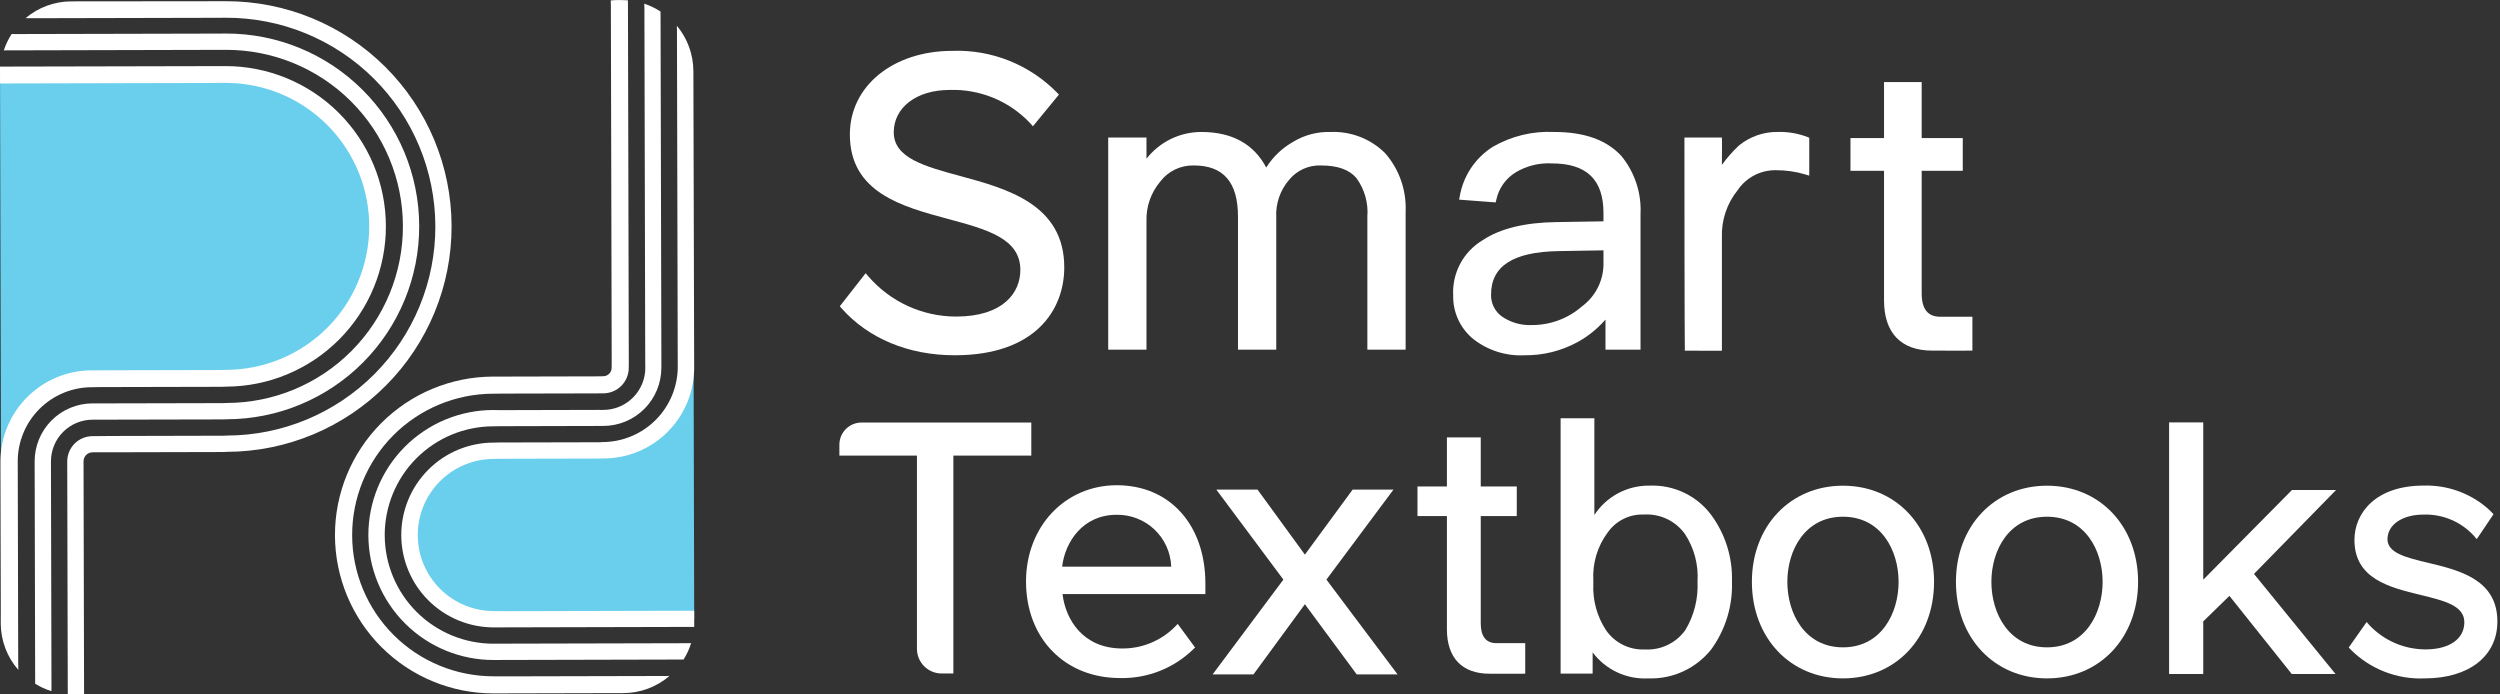 <svg width="144" height="40" viewBox="0 0 144 40" fill="none" xmlns="http://www.w3.org/2000/svg">
<rect x="0" y="0" width="144" height="40" fill="#333333" stroke="none"/>
<path d="M6.339 21.662C13.461 22.032 16.165 21.031 16.165 21.031C22.893 18.145 21.331 10.916 21.331 10.916C19.605 4.736 13.641 4.419 13.641 4.419L0.003 4.451L0.055 26.259L0.517 26.258C1.69 20.671 6.339 21.662 6.339 21.662Z" fill="#6ACFED"/>
<path d="M33.881 25.94L27.514 26.029C27.514 26.029 21.591 27.331 24.477 33.692C24.477 33.692 25.733 35.751 29.045 35.669L39.986 35.65L39.95 20.486L39.483 20.479C39.524 22.143 39.069 26.043 33.881 25.94" fill="#6ACFED"/>
<path d="M3.905 39.988C4.001 39.995 4.099 39.998 4.196 39.998C4.412 40.005 4.629 39.995 4.844 39.969L4.842 39.679L4.812 26.718L4.812 26.58C4.811 26.443 4.863 26.311 4.957 26.213C5.052 26.114 5.181 26.057 5.318 26.053C5.318 26.053 6.216 26.042 6.216 26.052L12.878 26.036L13.071 26.026C16.511 26.016 19.807 24.64 22.234 22.201C24.66 19.762 26.019 16.458 26.011 13.018C26.003 9.577 24.629 6.28 22.191 3.852C19.753 1.424 16.451 0.064 13.01 0.07L4.111 0.079C3.146 0.08 2.212 0.422 1.476 1.044L1.718 1.05L12.488 1.025L13.015 1.022C14.595 1.019 16.16 1.326 17.622 1.927C19.083 2.529 20.412 3.412 21.532 4.526C22.652 5.641 23.541 6.965 24.149 8.424C24.757 9.882 25.072 11.446 25.076 13.027C25.08 14.607 24.772 16.172 24.171 17.633C23.57 19.095 22.687 20.423 21.572 21.543C20.457 22.663 19.133 23.553 17.674 24.161C16.216 24.769 14.652 25.084 13.072 25.088L12.876 25.097L6.402 25.113L5.326 25.123C5.135 25.123 4.945 25.161 4.769 25.235C4.593 25.308 4.432 25.416 4.297 25.551C4.163 25.687 4.056 25.847 3.983 26.024C3.91 26.201 3.873 26.39 3.873 26.581L3.873 26.72L3.904 39.998" fill="white"/>
<path d="M2.026 39.388L1.996 26.724L1.995 26.586C1.994 26.147 2.079 25.713 2.245 25.307C2.411 24.902 2.655 24.533 2.964 24.222C3.273 23.911 3.64 23.663 4.045 23.494C4.449 23.325 4.883 23.237 5.321 23.235L5.818 23.236L12.871 23.22L13.061 23.211C14.397 23.208 15.719 22.942 16.952 22.428C18.184 21.914 19.304 21.162 20.246 20.215C21.188 19.269 21.935 18.146 22.443 16.911C22.951 15.676 23.211 14.353 23.208 13.017C23.205 11.681 22.939 10.36 22.425 9.127C21.911 7.894 21.159 6.775 20.212 5.832C19.265 4.89 18.142 4.144 16.907 3.636C15.672 3.128 14.349 2.868 13.013 2.871L12.479 2.872L0.399 2.901L0.22 2.902C0.329 2.569 0.481 2.251 0.672 1.957L0.81 1.962L12.532 1.935L13.011 1.932C15.957 1.925 18.786 3.089 20.874 5.167C22.962 7.246 24.139 10.069 24.146 13.015C24.153 15.961 22.989 18.79 20.911 20.878C18.832 22.966 16.009 24.143 13.063 24.15L12.821 24.158L5.324 24.174C4.687 24.177 4.078 24.432 3.63 24.884C3.182 25.336 2.932 25.948 2.935 26.584V26.722L2.965 39.614L2.96 39.811C2.632 39.709 2.319 39.565 2.028 39.385" fill="white"/>
<path d="M38.048 0.873L38.096 20.915L38.094 21.177C38.095 21.617 38.009 22.053 37.842 22.459C37.675 22.866 37.429 23.236 37.118 23.548C36.808 23.86 36.44 24.107 36.034 24.276C35.628 24.445 35.192 24.533 34.753 24.534L34.495 24.535L28.835 24.549L28.402 24.556C26.743 24.561 25.153 25.225 23.982 26.401C22.812 27.578 22.156 29.172 22.16 30.831C22.164 32.491 22.827 34.081 24.003 35.253C25.18 36.424 26.773 37.08 28.432 37.077L29.233 37.074L39.65 37.049L39.809 37.043C39.706 37.374 39.56 37.691 39.376 37.986L39.237 37.989L29.242 38.013L28.435 38.015C26.525 38.02 24.692 37.266 23.339 35.919C21.986 34.572 21.223 32.742 21.218 30.833C21.214 28.924 21.968 27.091 23.315 25.737C24.662 24.384 26.491 23.621 28.401 23.617L28.76 23.624L34.465 23.61L34.75 23.611C35.394 23.61 36.01 23.352 36.464 22.896C36.918 22.44 37.172 21.823 37.17 21.179L37.166 20.936L37.118 0.434L37.106 0.212C37.437 0.321 37.752 0.472 38.044 0.662L38.048 0.873Z" fill="white"/>
<path d="M36.17 0.205L36.219 20.947L36.216 21.182C36.217 21.375 36.179 21.567 36.105 21.745C36.032 21.924 35.924 22.086 35.788 22.223C35.651 22.36 35.489 22.469 35.311 22.543C35.133 22.617 34.941 22.656 34.748 22.656L34.27 22.659L28.942 22.671L28.445 22.678C28.43 22.677 28.415 22.677 28.399 22.677C26.242 22.684 24.175 23.547 22.653 25.076C21.131 26.606 20.279 28.677 20.284 30.835C20.289 32.993 21.151 35.06 22.68 36.583C24.209 38.105 26.28 38.959 28.438 38.955L29.238 38.958L38.302 38.937L38.563 38.934C37.821 39.571 36.876 39.922 35.898 39.923L35.553 39.923L29.241 39.938L28.44 39.94C26.02 39.946 23.697 38.99 21.982 37.283C20.267 35.576 19.3 33.257 19.294 30.837C19.289 28.418 20.245 26.095 21.952 24.38C23.659 22.665 25.977 21.698 28.397 21.692H28.701L34.562 21.678L34.746 21.67C34.81 21.67 34.873 21.657 34.932 21.633C34.991 21.608 35.044 21.572 35.089 21.527C35.134 21.482 35.17 21.428 35.194 21.369C35.218 21.311 35.23 21.247 35.23 21.184L35.234 20.921L35.186 0.3L35.18 0.024C35.387 0.002 35.596 -0.005 35.804 0.004C35.926 0.004 36.048 0.009 36.167 0.018L36.17 0.205Z" fill="white"/>
<path d="M12.98 3.808L12.28 3.809L0 3.836L0.002 4.809L0.245 4.807L12.458 4.778L12.6 4.773L12.945 4.772L13.181 4.776C15.355 4.823 17.423 5.725 18.937 7.287C20.451 8.848 21.288 10.944 21.267 13.118C21.246 15.293 20.369 17.372 18.825 18.905C17.282 20.437 15.197 21.299 13.022 21.304L12.832 21.313L5.93 21.329L5.282 21.331C3.886 21.333 2.548 21.89 1.562 22.878C0.576 23.867 0.023 25.206 0.025 26.602L0.046 35.188L0.043 35.913C0.048 36.898 0.408 37.848 1.057 38.588L1.049 38.112L1.022 26.724L1.021 26.586C1.02 26.025 1.129 25.469 1.343 24.95C1.556 24.431 1.87 23.959 2.266 23.562C2.662 23.164 3.132 22.848 3.65 22.632C4.168 22.417 4.723 22.305 5.284 22.304L5.795 22.296L12.781 22.28L13.024 22.27C15.471 22.263 17.816 21.284 19.541 19.549C21.267 17.814 22.233 15.464 22.227 13.017C22.221 10.57 21.244 8.225 19.51 6.498C17.776 4.771 15.427 3.804 12.98 3.808" fill="white"/>
<path d="M39.985 35.177L39.782 35.179L29.273 35.204L28.445 35.198C27.284 35.198 26.171 34.738 25.35 33.918C24.528 33.099 24.065 31.986 24.063 30.826C24.06 29.666 24.518 28.552 25.335 27.728C26.153 26.905 27.264 26.439 28.424 26.434L28.728 26.426L34.277 26.413L34.774 26.407C36.159 26.404 37.486 25.851 38.463 24.869C39.44 23.887 39.987 22.558 39.984 21.173L39.939 4.102C39.938 3.145 39.601 2.218 38.987 1.483L38.993 1.8L39.038 20.996L39.04 21.102C39.041 21.673 38.93 22.239 38.713 22.768C38.495 23.297 38.176 23.777 37.773 24.183C37.369 24.588 36.89 24.909 36.363 25.129C35.835 25.349 35.269 25.463 34.698 25.464L34.505 25.474L28.762 25.487L28.422 25.494C27.011 25.498 25.659 26.062 24.663 27.062C23.667 28.062 23.11 29.417 23.113 30.829C23.117 32.24 23.68 33.592 24.681 34.588C25.681 35.583 27.036 36.141 28.448 36.138L29.241 36.136L39.839 36.11L39.987 36.112L39.985 35.177Z" fill="white"/>
<path d="M103.991 10.049L104.213 10.117V7.935L104.108 7.89C103.566 7.683 102.989 7.585 102.41 7.601C101.585 7.587 100.782 7.868 100.146 8.395C99.792 8.732 99.469 9.1 99.182 9.495V9.412C99.182 9.412 99.194 7.923 99.182 7.923H97.024C97.013 7.923 97.034 20.198 97.046 20.198L99.182 20.204V13.673C99.147 12.686 99.469 11.72 100.09 10.953C100.33 10.596 100.655 10.304 101.036 10.104C101.417 9.903 101.841 9.8 102.272 9.804C102.854 9.799 103.433 9.881 103.991 10.049" fill="white"/>
<path d="M113.445 20.195L113.61 20.193V18.243H111.745C111.044 18.243 110.689 17.795 110.689 16.913V9.84H113.055V7.951H110.689V4.728H108.52V7.951H106.587V9.84H108.52V17.299C108.52 19.155 109.479 20.195 111.294 20.195C111.686 20.195 112.011 20.196 112.292 20.197C112.508 20.198 112.699 20.199 112.875 20.199C113.079 20.199 113.264 20.198 113.445 20.195Z" fill="white"/>
<path d="M89.639 12.793C87.831 12.816 86.408 13.165 85.41 13.83C84.861 14.155 84.412 14.624 84.111 15.186C83.81 15.749 83.669 16.383 83.704 17.02C83.693 17.499 83.792 17.974 83.993 18.409C84.194 18.843 84.492 19.227 84.863 19.529C85.703 20.188 86.752 20.519 87.818 20.463C88.882 20.475 89.931 20.215 90.866 19.706C91.45 19.384 91.975 18.967 92.42 18.47L92.476 18.407V20.14H94.494V12.337C94.556 11.122 94.164 9.928 93.394 8.987C92.534 8.055 91.261 7.601 89.502 7.601C88.273 7.544 87.054 7.84 85.988 8.454C85.484 8.772 85.052 9.194 84.723 9.691C84.393 10.188 84.173 10.75 84.076 11.339L84.044 11.499L86.151 11.659L86.18 11.54C86.246 11.205 86.382 10.888 86.578 10.608C86.775 10.329 87.027 10.093 87.32 9.918C87.944 9.548 88.663 9.372 89.387 9.412C91.388 9.412 92.36 10.346 92.36 12.268V12.749L89.639 12.793ZM92.36 15.289C92.345 15.751 92.226 16.203 92.011 16.612C91.796 17.02 91.491 17.375 91.119 17.649C90.314 18.351 89.279 18.733 88.21 18.723C87.601 18.747 87 18.572 86.499 18.223C86.303 18.08 86.145 17.892 86.038 17.674C85.931 17.457 85.878 17.216 85.884 16.974C85.884 15.33 87.151 14.509 89.759 14.464L92.36 14.42V15.289Z" fill="white"/>
<path d="M55.065 18.234C54.106 18.233 53.159 18.025 52.288 17.625C51.417 17.225 50.642 16.642 50.015 15.916L49.861 15.737L48.372 17.642L48.478 17.763C50.025 19.503 52.337 20.463 54.99 20.463C59.644 20.463 61.302 17.846 61.302 15.398C61.302 11.766 57.987 10.866 55.324 10.143C53.261 9.583 51.48 9.101 51.48 7.621C51.48 6.184 52.8 5.181 54.692 5.181C55.56 5.151 56.424 5.308 57.227 5.639C58.029 5.971 58.752 6.47 59.346 7.104L59.497 7.274L60.994 5.449L60.875 5.325C60.094 4.531 59.156 3.908 58.122 3.496C57.088 3.083 55.979 2.89 54.866 2.929C51.44 2.929 48.952 4.954 48.952 7.745C48.952 11.09 51.954 11.897 54.602 12.61C56.841 13.213 58.773 13.732 58.773 15.547C58.773 16.846 57.8 18.234 55.065 18.234" fill="white"/>
<path d="M76.652 7.602C75.887 7.576 75.131 7.775 74.478 8.174C73.849 8.53 73.319 9.037 72.935 9.65C72.216 8.29 70.961 7.602 69.2 7.602C68.59 7.601 67.988 7.739 67.44 8.006C66.892 8.273 66.412 8.662 66.037 9.143V7.923H63.833V20.139H66.037V12.737C66.012 11.91 66.291 11.103 66.822 10.469C67.047 10.169 67.341 9.928 67.679 9.764C68.017 9.601 68.389 9.521 68.764 9.53C70.475 9.53 71.308 10.497 71.308 12.484V20.139H73.512V12.53C73.469 11.728 73.741 10.94 74.271 10.336C74.492 10.073 74.769 9.864 75.082 9.725C75.395 9.585 75.736 9.518 76.079 9.53C77.052 9.53 77.725 9.771 78.14 10.269C78.602 10.911 78.822 11.696 78.76 12.484V20.139H80.964V12.187C81.017 10.956 80.596 9.753 79.786 8.825C79.376 8.416 78.886 8.097 78.346 7.886C77.807 7.676 77.23 7.579 76.652 7.602" fill="white"/>
<path d="M117.908 27.976C114.868 27.976 112.662 30.305 112.662 33.514C112.662 36.736 114.868 39.075 117.908 39.075C120.947 39.075 123.154 36.736 123.154 33.514C123.154 30.305 120.947 27.976 117.908 27.976V27.976ZM121.111 33.514C121.111 35.331 120.109 37.287 117.908 37.287C115.707 37.287 114.704 35.331 114.704 33.514C114.704 31.707 115.707 29.763 117.908 29.763C120.109 29.763 121.111 31.707 121.111 33.514" fill="white"/>
<path d="M106.155 27.976C103.115 27.976 100.909 30.305 100.909 33.514C100.909 36.736 103.115 39.075 106.155 39.075C109.195 39.075 111.401 36.736 111.401 33.514C111.401 30.305 109.195 27.976 106.155 27.976V27.976ZM109.359 33.514C109.359 35.331 108.356 37.287 106.155 37.287C103.954 37.287 102.951 35.331 102.951 33.514C102.951 31.707 103.954 29.763 106.155 29.763C108.356 29.763 109.359 31.707 109.359 33.514" fill="white"/>
<path d="M59.403 24.338H49.623C49.285 24.338 48.961 24.473 48.722 24.712C48.483 24.951 48.349 25.275 48.349 25.613V26.244H52.816V37.372C52.817 37.749 52.967 38.11 53.233 38.376C53.499 38.642 53.86 38.792 54.237 38.793H54.914V26.244H59.403V24.338Z" fill="white"/>
<path d="M64.328 27.949C61.346 27.949 59.099 30.331 59.099 33.492C59.099 36.768 61.327 39.056 64.517 39.056C65.291 39.073 66.06 38.937 66.78 38.655C67.5 38.374 68.158 37.952 68.714 37.415L68.836 37.296L67.837 35.937L67.676 36.102C67.279 36.501 66.806 36.817 66.286 37.032C65.766 37.247 65.208 37.356 64.645 37.353C62.371 37.353 61.372 35.675 61.202 34.217H69.43V33.619C69.43 30.227 67.379 27.949 64.328 27.949V27.949ZM61.179 32.641C61.349 31.192 62.391 29.652 64.306 29.652C65.119 29.636 65.906 29.94 66.497 30.499C67.088 31.059 67.434 31.828 67.462 32.641H61.179Z" fill="white"/>
<path d="M85.291 35.904V29.725H87.366V28.021H85.291V25.196H83.342V28.021H81.647V29.725H83.342V36.243C83.342 37.895 84.215 38.806 85.799 38.806C86.142 38.806 86.427 38.807 86.674 38.808H86.737C86.901 38.808 87.048 38.809 87.185 38.809C87.364 38.809 87.527 38.808 87.685 38.806L87.853 38.804V37.046H86.195C85.595 37.046 85.291 36.662 85.291 35.904" fill="white"/>
<path d="M95.023 27.972C94.392 27.962 93.769 28.111 93.211 28.407C92.653 28.702 92.18 29.135 91.835 29.663V24.091H89.891V38.799H91.736V37.577C92.106 38.071 92.593 38.466 93.152 38.727C93.712 38.989 94.327 39.108 94.944 39.075C95.64 39.1 96.332 38.96 96.964 38.666C97.596 38.373 98.15 37.934 98.58 37.387C99.395 36.256 99.81 34.887 99.761 33.494C99.803 32.127 99.387 30.784 98.58 29.68C98.172 29.127 97.634 28.682 97.014 28.384C96.394 28.087 95.71 27.945 95.023 27.972V27.972ZM97.778 33.494C97.826 34.473 97.583 35.444 97.081 36.285C96.819 36.655 96.467 36.952 96.059 37.148C95.651 37.345 95.199 37.434 94.747 37.409C94.311 37.429 93.877 37.339 93.485 37.145C93.094 36.952 92.758 36.662 92.509 36.303C91.989 35.512 91.732 34.577 91.775 33.631V33.434C91.719 32.446 92.011 31.468 92.601 30.673L92.607 30.667C92.84 30.335 93.153 30.067 93.516 29.887C93.88 29.707 94.283 29.621 94.688 29.637C95.143 29.609 95.597 29.696 96.009 29.889C96.421 30.083 96.777 30.378 97.045 30.746C97.581 31.558 97.839 32.523 97.778 33.494" fill="white"/>
<path d="M134.556 28.225H132.016L126.907 33.39V24.332H124.94V38.821H126.907V35.792L128.414 34.322L131.997 38.812L132.004 38.821H134.525L129.829 33.057L134.517 28.265L134.556 28.225Z" fill="white"/>
<path d="M80.209 28.276L80.265 28.201H77.912L75.162 31.946L72.448 28.221L72.434 28.201H70.06L73.923 33.385L69.904 38.769L69.847 38.844H72.201L75.162 34.803L78.132 38.825L78.145 38.844H80.499L76.402 33.384L80.209 28.276Z" fill="white"/>
<path d="M143.849 35.796C143.849 33.371 141.636 32.843 139.858 32.417L139.853 32.434L139.857 32.417H139.856C138.602 32.117 137.519 31.858 137.519 31.058C137.519 30.223 138.373 29.64 139.595 29.64C140.138 29.622 140.679 29.722 141.18 29.933C141.682 30.144 142.131 30.461 142.498 30.862L142.659 31.056L143.616 29.635L143.627 29.619L143.621 29.612H143.621L143.525 29.513C143.438 29.423 143.343 29.333 143.238 29.242C142.223 28.381 140.925 27.928 139.595 27.97C136.846 27.97 135.616 29.542 135.616 31.1C135.616 33.343 137.64 33.835 139.427 34.269C140.779 34.597 141.946 34.881 141.946 35.839C141.946 36.806 141.086 37.406 139.701 37.406C139.097 37.403 138.501 37.279 137.947 37.039C137.393 36.799 136.893 36.45 136.478 36.012L136.319 35.828L135.286 37.296L135.394 37.409C135.95 37.968 136.616 38.405 137.351 38.691C138.085 38.978 138.871 39.109 139.659 39.075L139.662 39.074L139.666 39.075C142.207 39.075 143.849 37.792 143.849 35.806L143.848 35.802L143.849 35.796" fill="white"/>
</svg>
